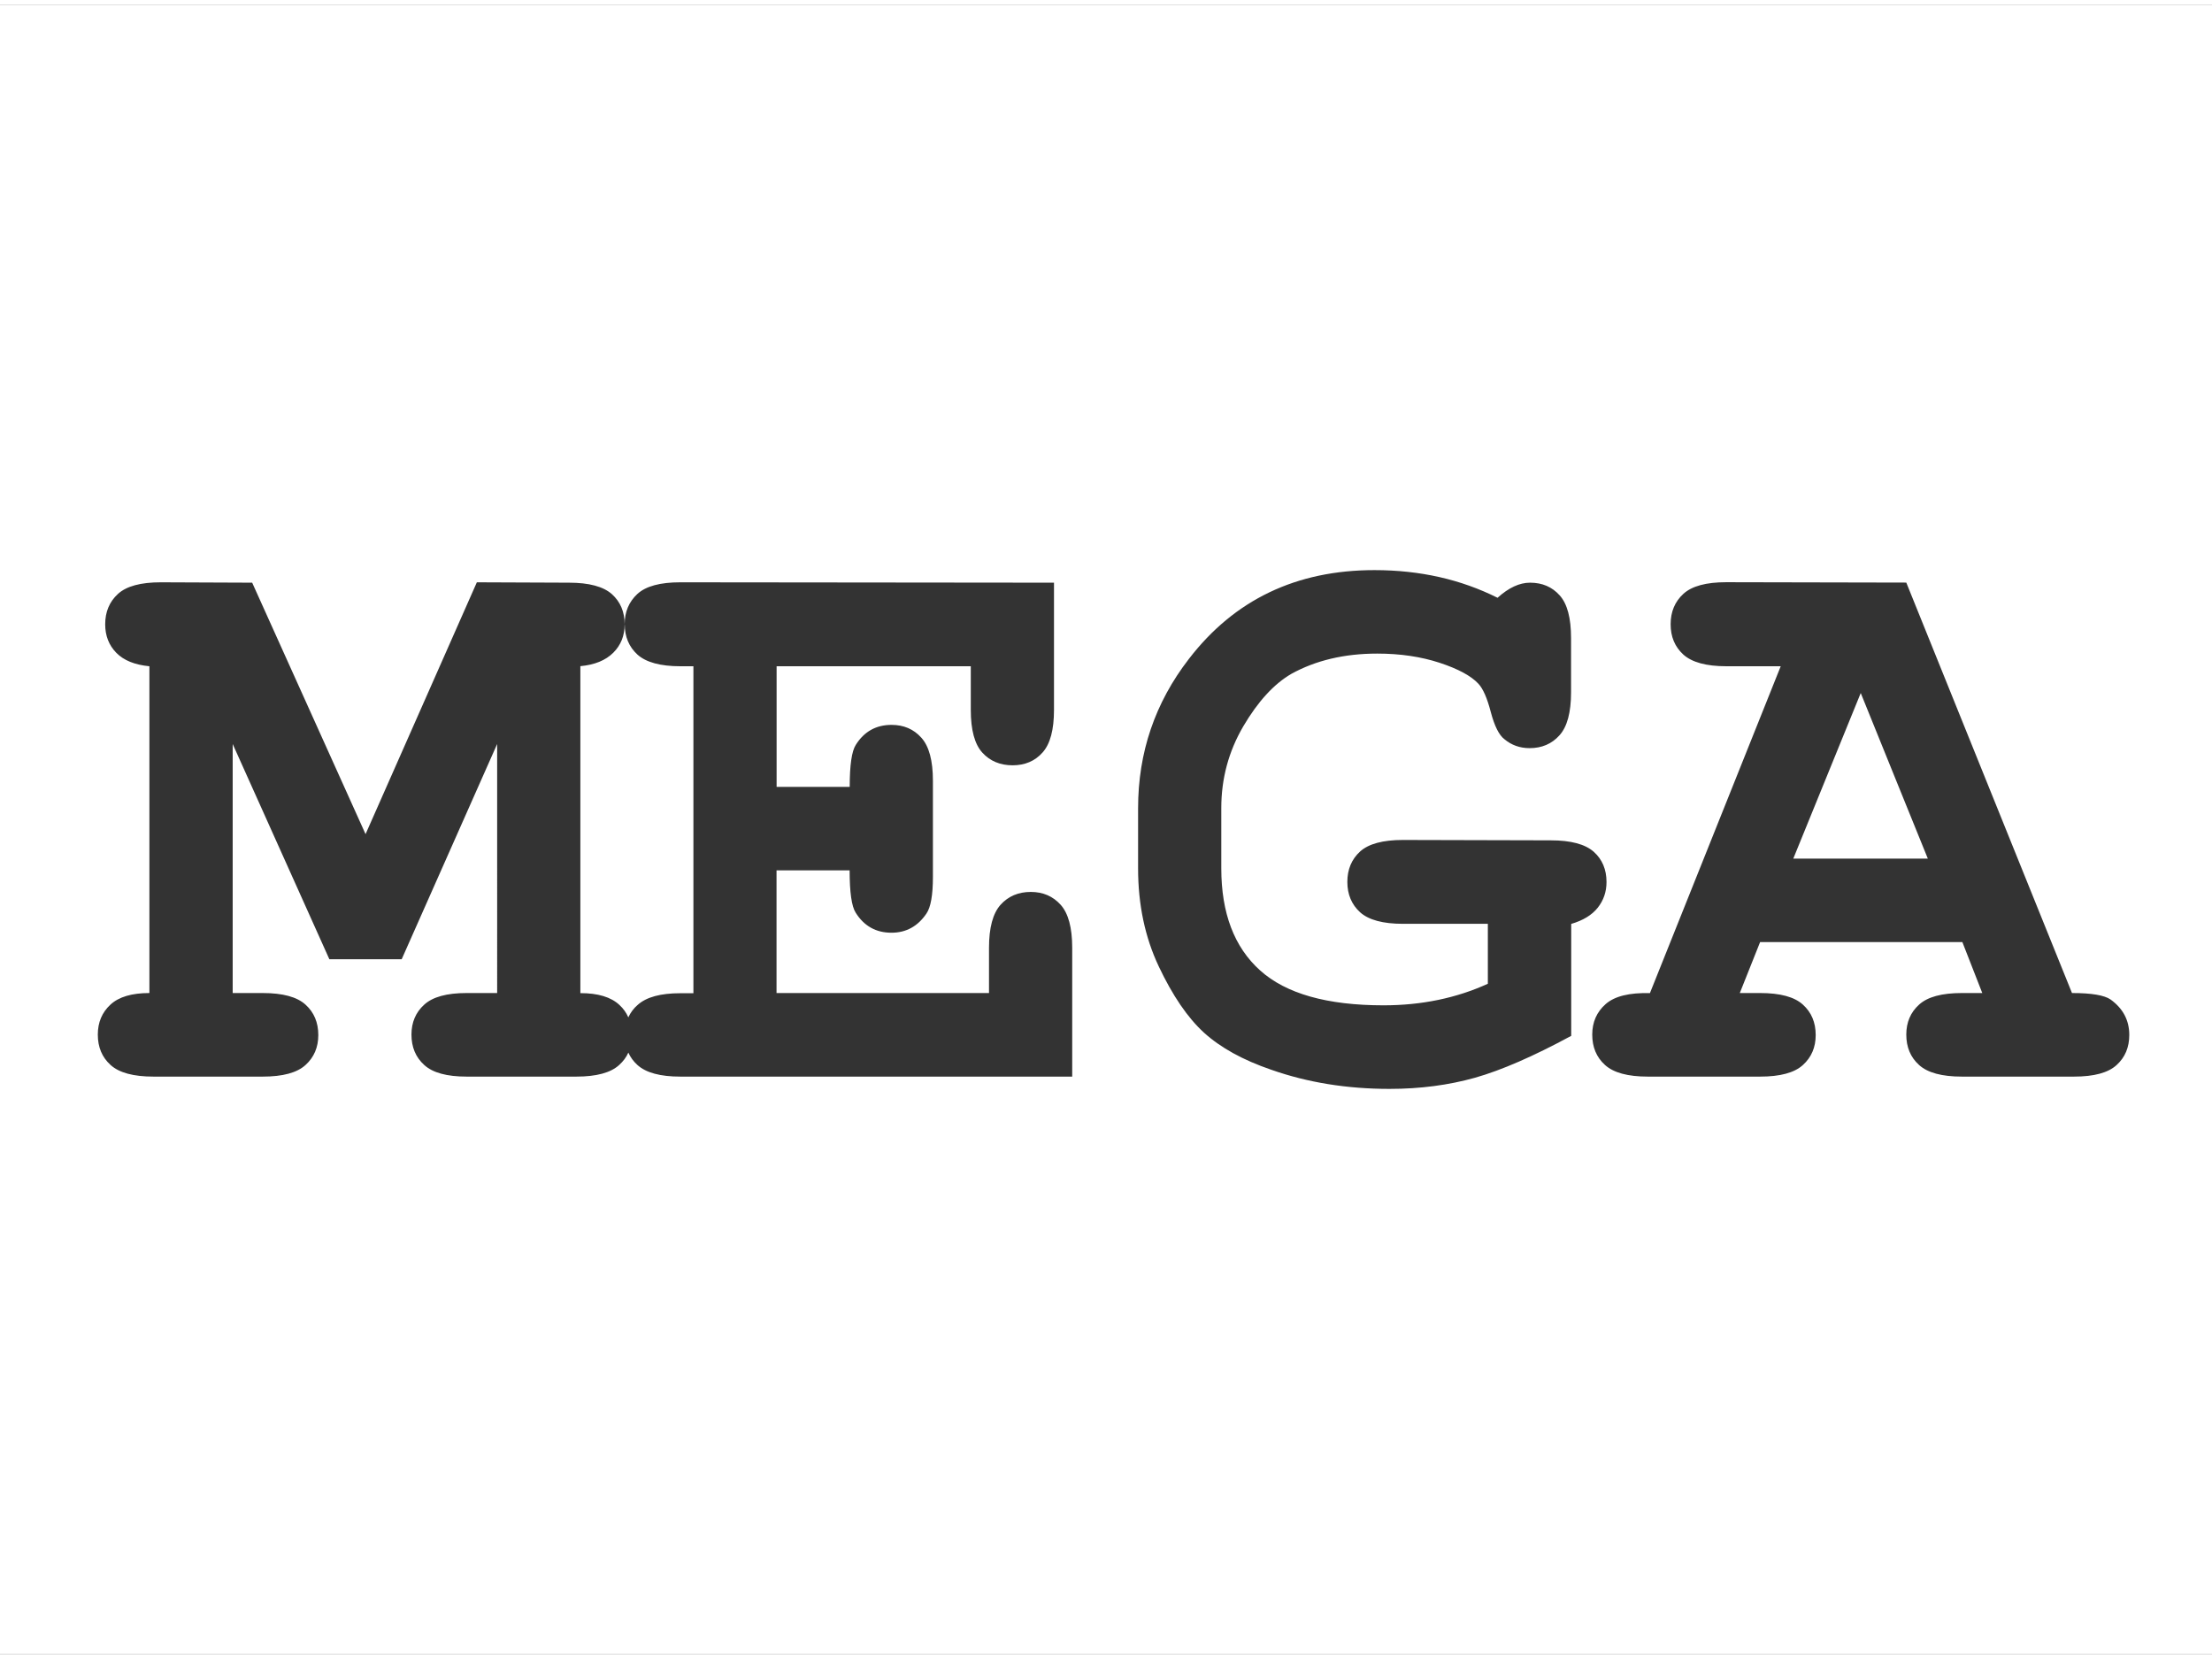 <?xml version="1.0" encoding="utf-8"?>
<svg version="1.1" id="svg847" xmlns="http://www.w3.org/2000/svg" xmlns:xlink="http://www.w3.org/1999/xlink" width="132"
     height="99" x="0px" y="0px"
     viewBox="0 0 401.39 299.18" style="enable-background:new 0 0 401.39 299.18;" xml:space="preserve">
<rect x="0" y="0" width="401.39" height="299.18" fill="#333333" stroke="none"/>
<style type="text/css">
	.st0{
	fill:#FFFFFF;
	}
</style>
    <g id="g336">
	<g id="g374" transform="matrix(1.456,0,0,1.702,-17.953,18.341)">
		<path class="st0" d="M97.12,59.71c-2.5,0-4.28-0.42-5.35-1.24c-1.06-0.83-1.59-1.9-1.59-3.24c0,1.22-0.47,2.23-1.42,3.04
			s-2.32,1.29-4.1,1.43v34.85c2.19,0,3.81,0.42,4.86,1.26c0.49,0.39,0.86,0.83,1.11,1.32c0.27-0.5,0.65-0.95,1.17-1.33
			c1.08-0.83,2.85-1.24,5.32-1.24h1.62V59.71H97.12z M97.12,59.71c-2.5,0-4.28-0.42-5.35-1.24c-1.06-0.83-1.59-1.9-1.59-3.24
			c0,1.22-0.47,2.23-1.42,3.04s-2.32,1.29-4.1,1.43v34.85c2.19,0,3.81,0.42,4.86,1.26c0.49,0.39,0.86,0.83,1.11,1.32
			c0.27-0.5,0.65-0.95,1.17-1.33c1.08-0.83,2.85-1.24,5.32-1.24h1.62V59.71H97.12z M97.12,59.71c-2.5,0-4.28-0.42-5.35-1.24
			c-1.06-0.83-1.59-1.9-1.59-3.24c0,1.22-0.47,2.23-1.42,3.04s-2.32,1.29-4.1,1.43v34.85c2.19,0,3.81,0.42,4.86,1.26
			c0.49,0.39,0.86,0.83,1.11,1.32c0.27-0.5,0.65-0.95,1.17-1.33c1.08-0.83,2.85-1.24,5.32-1.24h1.62V59.71H97.12z M244.23,62.57
			l-8.4,17.64h16.76L244.23,62.57z M244.23,62.57l-8.4,17.64h16.76L244.23,62.57z M97.12,59.71c-2.5,0-4.28-0.42-5.35-1.24
			c-1.06-0.83-1.59-1.9-1.59-3.24c0,1.22-0.47,2.23-1.42,3.04s-2.32,1.29-4.1,1.43v34.85c2.19,0,3.81,0.42,4.86,1.26
			c0.49,0.39,0.86,0.83,1.11,1.32c0.27-0.5,0.65-0.95,1.17-1.33c1.08-0.83,2.85-1.24,5.32-1.24h1.62V59.71H97.12z M12.33-10.78
			v175.77H288.1V-10.78H12.33z M145.97,103.46H97.12c-2.5,0-4.28-0.41-5.35-1.24c-0.49-0.38-0.87-0.82-1.13-1.32
			c-0.25,0.49-0.64,0.93-1.14,1.32c-1.06,0.83-2.84,1.24-5.35,1.24H70.49c-2.47,0-4.23-0.41-5.29-1.24
			c-1.06-0.82-1.59-1.9-1.59-3.24c0-1.3,0.53-2.37,1.59-3.19c1.06-0.83,2.82-1.24,5.29-1.24h3.8V68l-11.9,22.95h-9.01L41.33,68
			v26.55h3.74c2.49,0,4.28,0.41,5.34,1.24c1.06,0.82,1.59,1.9,1.59,3.24c0,1.3-0.53,2.37-1.59,3.19c-1.06,0.83-2.84,1.24-5.34,1.24
			H31.46c-2.5,0-4.28-0.41-5.35-1.24c-1.06-0.82-1.59-1.9-1.59-3.24c0-1.3,0.53-2.37,1.57-3.19c1.04-0.83,2.67-1.24,4.86-1.24V59.71
			c-1.82-0.15-3.19-0.62-4.12-1.43s-1.39-1.83-1.39-3.04c0-1.33,0.53-2.41,1.59-3.24s2.84-1.24,5.35-1.24l11.38,0.04l14.13,26.81
			l13.87-26.85l11.49,0.04c2.49,0,4.27,0.41,5.34,1.22c1.06,0.82,1.59,1.89,1.59,3.22c0-1.33,0.54-2.41,1.59-3.24
			c1.06-0.83,2.84-1.24,5.35-1.24l46.57,0.04v13.56c0,2.12-0.47,3.63-1.42,4.54c-0.94,0.91-2.19,1.37-3.74,1.37
			s-2.81-0.45-3.77-1.35s-1.44-2.42-1.44-4.56v-4.65h-24.2v12.86h9.11c0-2.31,0.25-3.81,0.76-4.48c1.04-1.42,2.53-2.13,4.45-2.13
			c1.52,0,2.76,0.45,3.72,1.37c0.96,0.91,1.44,2.44,1.44,4.58v10.26c0,1.94-0.27,3.24-0.81,3.91c-1.08,1.36-2.53,2.04-4.36,2.04
			c-1.92,0-3.41-0.71-4.45-2.13c-0.51-0.67-0.76-2.17-0.76-4.52h-9.11v13.08h26.48v-4.82c0-2.14,0.48-3.67,1.44-4.59
			c0.96-0.91,2.22-1.37,3.77-1.37c1.52,0,2.76,0.46,3.72,1.37c0.96,0.92,1.44,2.44,1.44,4.59v13.73H145.97z M208.14,99.12
			c-4.69,2.17-8.68,3.66-11.98,4.46c-3.29,0.79-6.84,1.19-10.66,1.19c-5.3,0-10.21-0.68-14.73-2.04c-3.55-1.04-6.33-2.36-8.38-3.95
			c-2.04-1.59-3.92-3.95-5.64-7.06s-2.58-6.6-2.58-10.45v-6.43c0-5.94,2.11-11.24,6.33-15.91c5.67-6.31,13.38-9.47,23.13-9.47
			c2.84,0,5.53,0.25,8.08,0.74c2.54,0.49,4.97,1.23,7.26,2.21c1.38-1.07,2.73-1.61,4.05-1.61c1.52,0,2.75,0.45,3.69,1.35
			c0.95,0.9,1.42,2.41,1.42,4.56v5.78c0,2.14-0.48,3.67-1.44,4.58c-0.96,0.92-2.21,1.37-3.72,1.37c-1.22,0-2.26-0.32-3.14-0.95
			c-0.67-0.43-1.24-1.4-1.7-2.89c-0.45-1.49-0.97-2.5-1.54-3.02c-0.91-0.84-2.53-1.59-4.84-2.24c-2.32-0.65-4.91-0.98-7.77-0.98
			c-4.12,0-7.69,0.73-10.73,2.17c-2.16,1.08-4.15,2.94-5.98,5.6c-1.82,2.67-2.73,5.56-2.73,8.69v6.43c0,4.78,1.61,8.41,4.84,10.89
			c3.22,2.48,8.35,3.72,15.37,3.72c4.75,0,9.09-0.77,13.01-2.3v-6.39h-10.58c-2.49,0-4.27-0.41-5.34-1.23
			c-1.06-0.83-1.59-1.91-1.59-3.24c0-1.33,0.53-2.41,1.59-3.24c1.06-0.82,2.84-1.23,5.34-1.23l18.43,0.04c2.5,0,4.28,0.41,5.35,1.22
			c1.06,0.81,1.59,1.89,1.59,3.22c0,1.04-0.36,1.95-1.09,2.74c-0.72,0.78-1.83,1.36-3.31,1.73v11.94H208.14z M276.13,102.22
			c-1.05,0.83-2.82,1.24-5.32,1.24h-13.97c-2.49,0-4.27-0.41-5.34-1.24c-1.06-0.82-1.59-1.9-1.59-3.24c0-1.3,0.53-2.37,1.59-3.19
			c1.06-0.83,2.84-1.24,5.34-1.24h2.54l-2.48-5.43h-25.21l-2.53,5.43h2.53c2.5,0,4.28,0.41,5.34,1.24c1.06,0.82,1.59,1.9,1.59,3.24
			c0,1.3-0.53,2.37-1.59,3.19c-1.06,0.83-2.84,1.24-5.34,1.24H217.7c-2.49,0-4.27-0.41-5.34-1.24c-1.06-0.82-1.59-1.9-1.59-3.24
			c0-1.33,0.56-2.41,1.67-3.25s2.95-1.23,5.52-1.17l16.3-34.85h-6.78c-2.5,0-4.28-0.42-5.35-1.24c-1.06-0.83-1.59-1.9-1.59-3.24
			c0-1.33,0.53-2.41,1.59-3.24s2.84-1.24,5.35-1.24l22.43,0.04l20.65,43.76c2.43,0,4.03,0.23,4.81,0.69
			c1.55,0.96,2.33,2.21,2.33,3.78C277.7,100.34,277.18,101.4,276.13,102.22z M235.83,80.22h16.76l-8.35-17.64L235.83,80.22z
			 M84.67,59.71v34.85c2.19,0,3.81,0.42,4.86,1.26c0.49,0.39,0.86,0.83,1.11,1.32c0.27-0.5,0.65-0.95,1.17-1.33
			c1.08-0.83,2.85-1.24,5.32-1.24h1.62V59.71h-1.62c-2.5,0-4.28-0.42-5.35-1.24c-1.06-0.83-1.59-1.9-1.59-3.24
			c0,1.22-0.47,2.23-1.42,3.04C87.82,59.08,86.45,59.56,84.67,59.71z M97.12,59.71c-2.5,0-4.28-0.42-5.35-1.24
			c-1.06-0.83-1.59-1.9-1.59-3.24c0,1.22-0.47,2.23-1.42,3.04s-2.32,1.29-4.1,1.43v34.85c2.19,0,3.81,0.42,4.86,1.26
			c0.49,0.39,0.86,0.83,1.11,1.32c0.27-0.5,0.65-0.95,1.17-1.33c1.08-0.83,2.85-1.24,5.32-1.24h1.62V59.71H97.12z M97.12,59.71
			c-2.5,0-4.28-0.42-5.35-1.24c-1.06-0.83-1.59-1.9-1.59-3.24c0,1.22-0.47,2.23-1.42,3.04s-2.32,1.29-4.1,1.43v34.85
			c2.19,0,3.81,0.42,4.86,1.26c0.49,0.39,0.86,0.83,1.11,1.32c0.27-0.5,0.65-0.95,1.17-1.33c1.08-0.83,2.85-1.24,5.32-1.24h1.62
			V59.71H97.12z"/>
	</g>
</g>
</svg>
